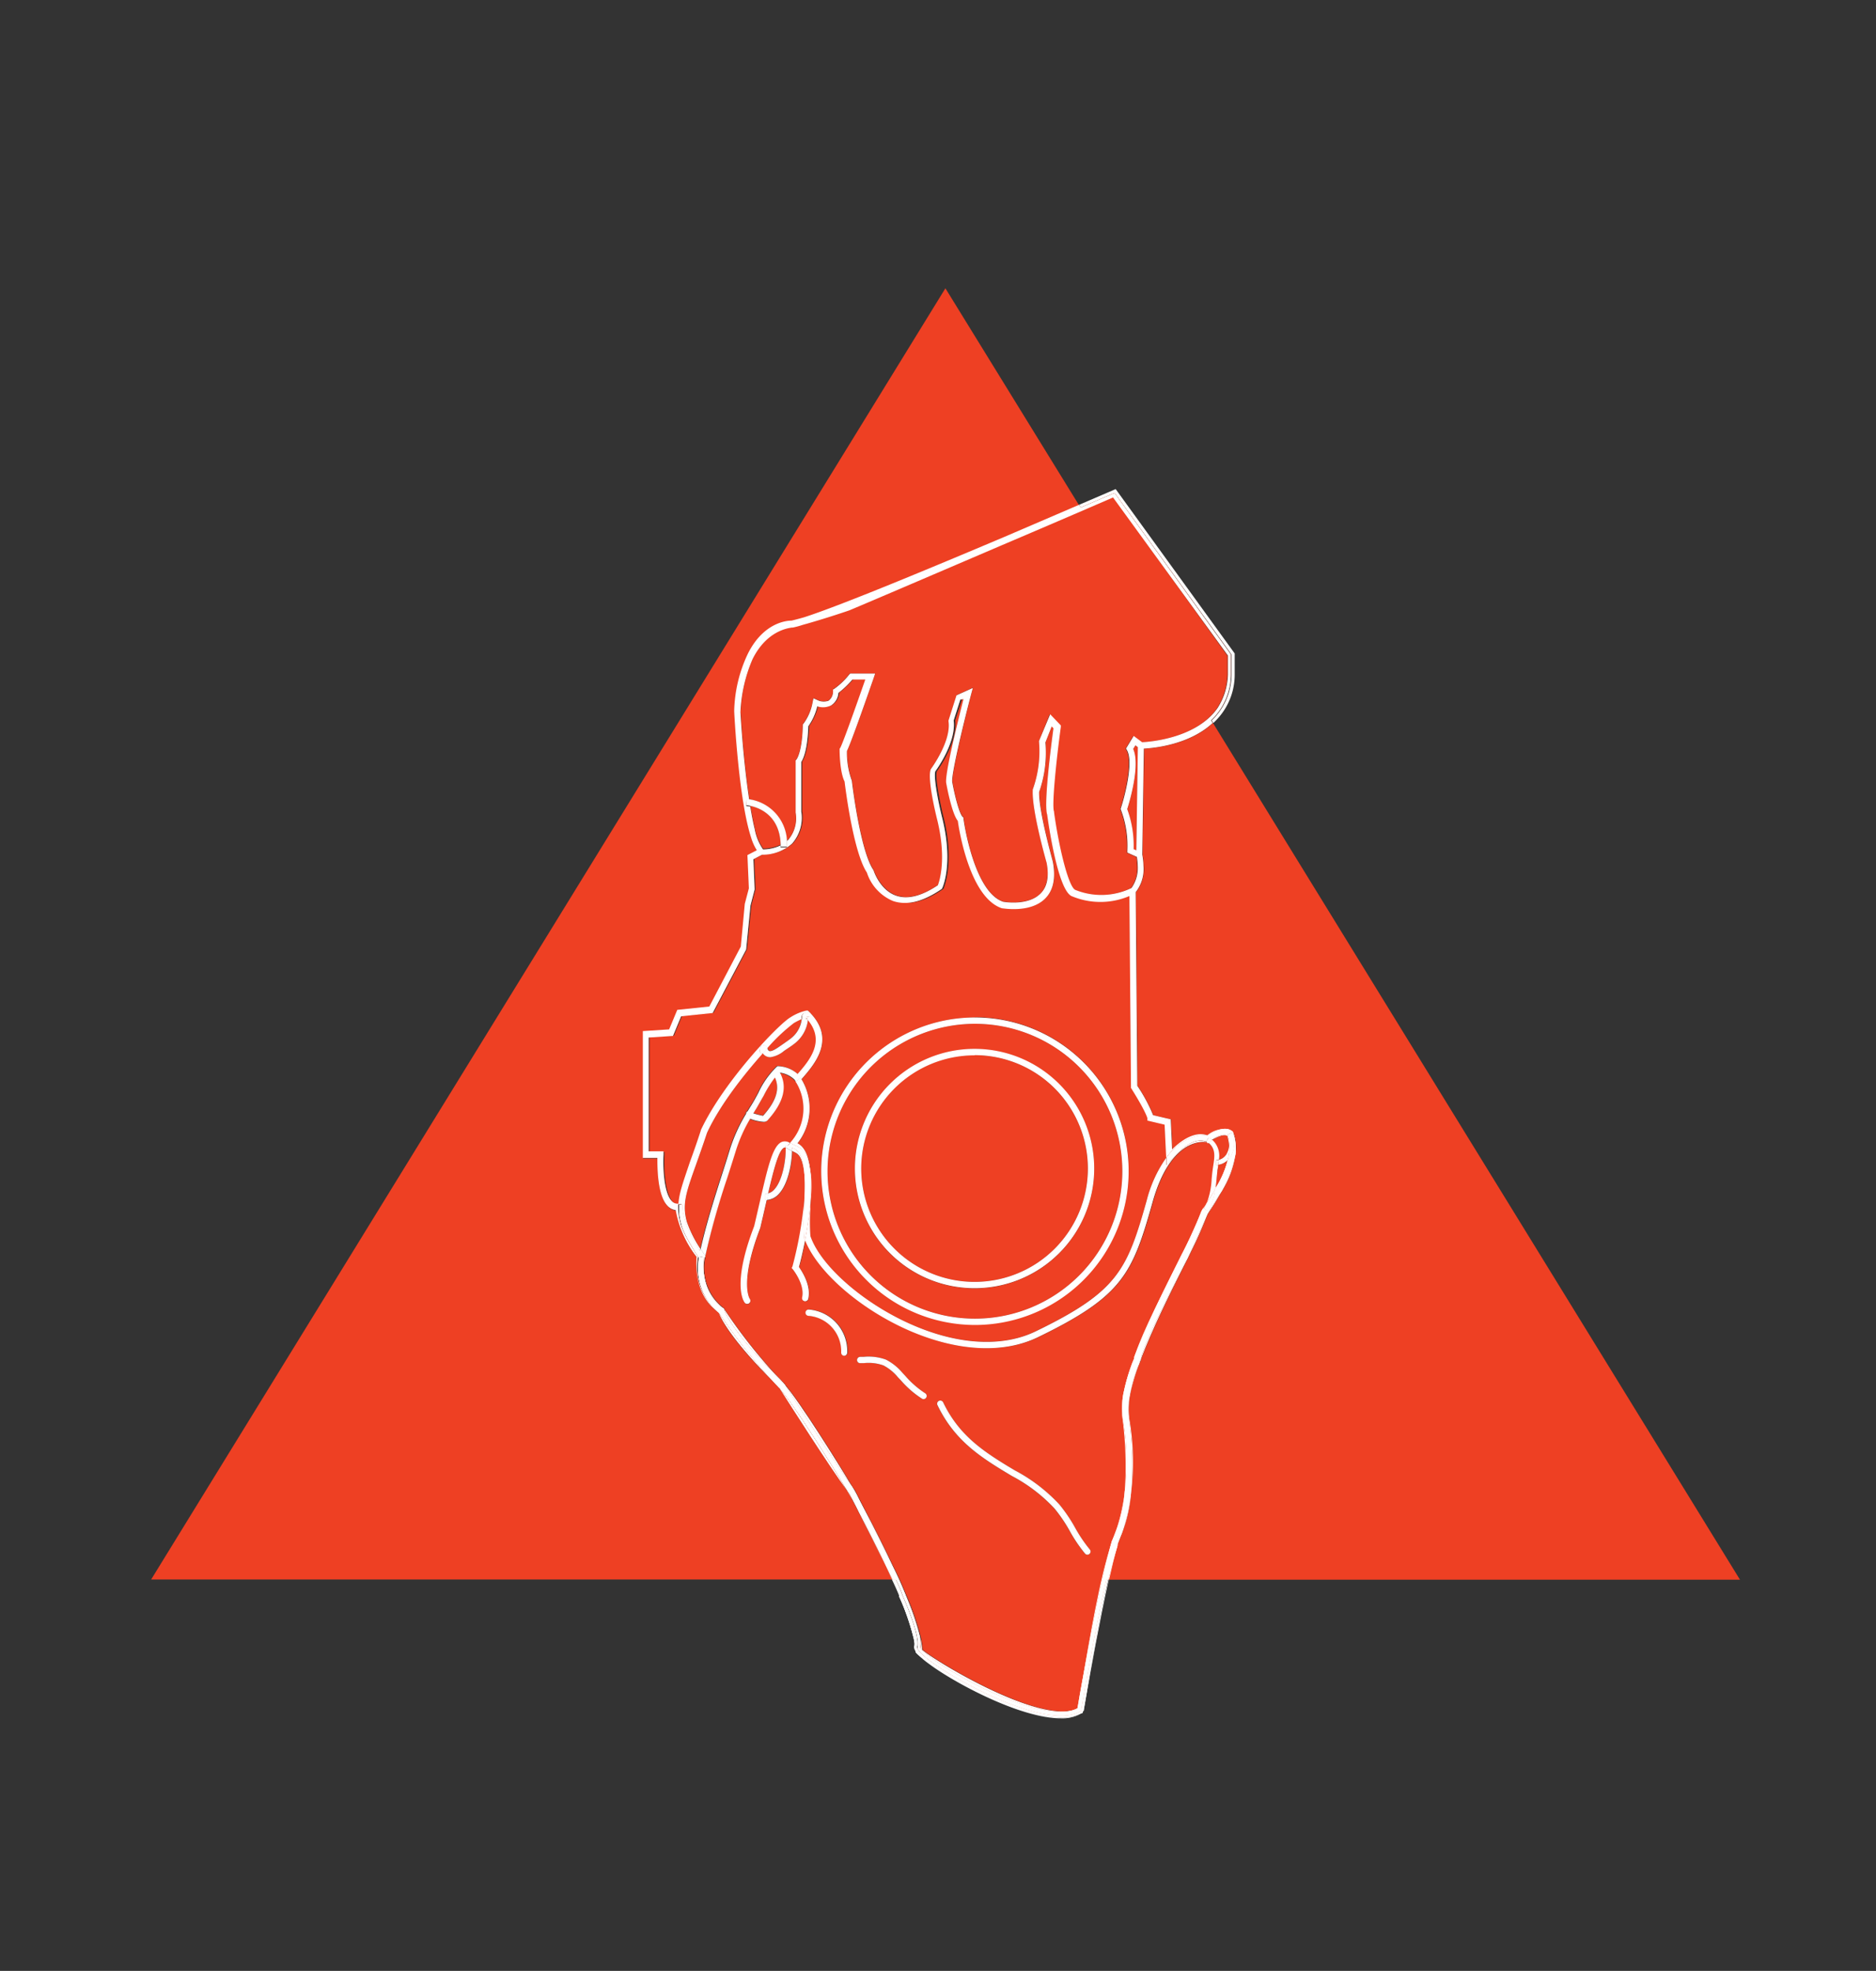 <svg id="Layer_1" data-name="Layer 1" xmlns="http://www.w3.org/2000/svg" viewBox="0 0 297.91 312.91"><rect x="0" y="0" width="297.91" height="312.91" fill="#333333" stroke="none"/><defs><style>.cls-1{fill:#ee4023;}.cls-2{fill:#fff;}</style></defs><title>triangel-photography</title><path class="cls-1" d="M136.32,240l-.54-1.05c-.28-.52-.46-.86-.52-1s-.36-.65-.75-1.31c-2.65-3.57-9.46-14.25-10.65-16.12l-.72-.8c-7.18-7.07-8.75-10.49-9-11.34-3.82-2.52-3.57-7.64-3.47-8.74a16.91,16.91,0,0,1-3.32-7.43,2.19,2.19,0,0,1-1.26-.64c-1.66-1.63-1.69-6.09-1.65-7.64h-2.31V163.79l4.18-.27,1.29-3.1,5.09-.53,5-9.52.63-6.77.65-2.47-.23-5.28,1.49-.77a7.9,7.9,0,0,1-.9-2c-1.89-5.74-2.61-18.38-2.69-20.08v0a22.28,22.28,0,0,1,2.19-9.16c2.5-5,6.22-5.22,6.92-5.22h0c.64-.16,1.3-.34,2-.53,5.74-1.87,20.09-7.84,31.79-12.81l11.81-5.07L150.13,45.77,24,250.77l117.68,0c-.32-.7-.65-1.42-1-2.18C139.38,246,137.78,242.85,136.32,240Z"/><path class="cls-1" d="M181.44,135.69a10.7,10.7,0,0,1,.19,1.77,5.92,5.92,0,0,1-1.23,4.18l.25,30.76a25.7,25.7,0,0,1,2.51,4.66l2.8.66.22,4.77c2.86-2.82,4.82-2.53,5.59-2.23a4.17,4.17,0,0,1,2.88-1,1.81,1.81,0,0,1,1.21.61l.06.11a6,6,0,0,1,.26,3.32,14.31,14.31,0,0,1-2.22,5.93,37.05,37.05,0,0,1-2.12,3.44,4.8,4.8,0,0,0-.21.49,66.73,66.73,0,0,1-3,6.61h0c-.26.54-.54,1.09-.82,1.66-2.19,4.39-4.82,9.68-6.6,14.37l0,.1-.09.19c-.11.21-.2.42-.29.63a35.77,35.77,0,0,0-1.41,4.83,12.92,12.92,0,0,0-.08,3.82,40.6,40.6,0,0,1,.23,12,21.74,21.74,0,0,1-1.38,6c-.28.8-.52,1.35-.63,1.61s-.12.32-.17.49c-.42,1.49-.87,3.32-1.32,5.33H276.31L192.62,114.79c-3.68,3.43-9.25,4-10.93,4.07Z"/><path class="cls-1" d="M159.15,86.46c-9.73,4.17-20.49,8.78-24.21,10.34-.07,0-3.83,1.31-7.44,2.32a14.3,14.3,0,0,1-1.59.43l-.06,0h-.09c-.72.06-4,.56-6.22,5a23.71,23.71,0,0,0-1.93,8.44c.23,4.05.72,9.49,1.4,13.94a7,7,0,0,1,5.93,6.55,2.41,2.41,0,0,0,.24-.21,5.25,5.25,0,0,0,1.16-4.32l0-8.28.14-.15s.87-1.08,1-5.37v-.18l.12-.14a8,8,0,0,0,1.44-3.4l.13-.61.58.26a2.26,2.26,0,0,0,1.84.11,1.84,1.84,0,0,0,.69-1.51l0-.26.23-.13a11.27,11.27,0,0,0,2.33-2.23l.15-.17H139l-.22.66c-.61,1.75-3.54,10.2-4.26,11.63a12.94,12.94,0,0,0,.72,4.56l.06.18c0,.11,1.3,11.06,3.42,14.16l.06.14s1,3,3.54,3.93c1.83.64,4.06.08,6.64-1.65.26-.67,1.41-4.17-.08-10.31-.27-1.08-1.6-6.57-1.06-8.07l.07-.12s3.24-4.41,2.76-7.54l0-.11,1.27-4,2.59-1.17-.27,1c-1.24,4.82-3.15,12.86-3,13.91.42,2.35,1.17,5.13,1.65,5.54l.14.13,0,.19c0,.11,1.57,11.63,6.28,13.19,0,0,4,.68,5.91-1.28,1-1,1.37-2.69,1-4.89-.08-.29-2.34-8.22-2.21-11.45l0-.19a17.92,17.92,0,0,0,1-7.61v-.11l1.68-4.19,1.69,1.77,0,.24c-.69,5.06-1.48,12.57-1.07,13.46l0,.14c.79,5.65,2.32,11.95,3.41,12.29a11,11,0,0,0,8.88-.31,5.49,5.49,0,0,0,1-3.42,11.42,11.42,0,0,0-.14-1.53l-1.51-.68,0-.35a16.06,16.06,0,0,0-1-6.38l-.07-.18.05-.17c.63-1.93,2-7.33.95-9.19l-.14-.25,1.21-2,1.34,1c1.28-.06,8.7-.63,12-5.45a10.36,10.36,0,0,0,1.63-5.31v-3L176.78,78.89C175,79.67,167.69,82.83,159.15,86.46Z"/><path class="cls-1" d="M154.82,209.36A23.41,23.41,0,1,0,131.41,186,23.43,23.43,0,0,0,154.82,209.36Zm-.06-42.81a19,19,0,1,1-19,19A19,19,0,0,1,154.76,166.55Z"/><path class="cls-1" d="M193.53,184.15a2,2,0,0,0,1.2-.85,3.32,3.32,0,0,0,.46-1.38,7.4,7.4,0,0,0-.29-1.59c-.58-.3-1.7.23-2.42.68A3.39,3.39,0,0,1,193.53,184.15Z"/><path class="cls-1" d="M111.32,179.49l0-.05c3.61-7.72,12.4-16.89,14.27-17.94a7.84,7.84,0,0,1,2.5-1.05l.23,0,.17.17c4.41,4.35.9,8.34-1.19,10.73h0a8.94,8.94,0,0,1-.63,10.17c1.41.75,1.92,2.7,2.07,5v.05a20.38,20.38,0,0,1,0,3.43c0,.59,0,1.17-.07,1.75a33.83,33.83,0,0,0,0,4.48c1.67,4.87,8.78,11,16.57,14.27,7.25,3.05,14.06,3.36,19.2.87,13.1-6.33,14.58-9.79,17.66-20.78a20.58,20.58,0,0,1,3.12-6.82l-.25-5.26-2.74-.65v-.4s-.17-.9-2.52-4.66l-.08-.12-.25-30.47a11.75,11.75,0,0,1-9.06.06c-2.13-.66-3.62-10.06-4-13-.58-1.69.65-11.2,1-13.69l-.28-.3-1,2.54a18.74,18.74,0,0,1-1,7.87c-.08,3.13,2.16,11,2.18,11.09.49,2.6.07,4.54-1.22,5.83-2.35,2.35-6.69,1.58-6.87,1.54-5.09-1.69-6.79-12.37-7-13.87-.93-1.13-1.69-5.15-1.84-6-.23-1.41,1.94-10.18,2.74-13.33l-.28.12-1.06,3.31c.42,3.33-2.48,7.49-2.92,8.09-.29,1,.52,5.08,1.11,7.43,1.75,7.22,0,10.94,0,11.09l-.06.12-.11.08c-2.91,2-5.49,2.61-7.67,1.85a7.35,7.35,0,0,1-4.13-4.51c-2.14-3.24-3.4-13.3-3.54-14.45-.78-1.57-.79-4.93-.79-5.08v-.15l.08-.12c.35-.53,2.54-6.7,4-10.89H135.5a14.07,14.07,0,0,1-2.22,2.12,2.57,2.57,0,0,1-1.17,2,2.92,2.92,0,0,1-2.19.14,8.94,8.94,0,0,1-1.42,3.15c-.12,3.75-.81,5.21-1.12,5.68l0,7.88a6.18,6.18,0,0,1-1.44,5.06,7,7,0,0,1-4.79,1.79l-1.37.72.2,4.79-.66,2.54-.69,7-5.32,10.08-5,.52-1.3,3.12-3.86.25v18.21h2.36l0,.53c-.1,1.6,0,6,1.34,7.4a1.17,1.17,0,0,0,1,.37h0c.11-1.83.78-3.74,1.83-6.71C110.1,183.1,110.67,181.48,111.32,179.49Zm43.5-18A24.41,24.41,0,1,1,130.41,186,24.44,24.44,0,0,1,154.82,161.54Z"/><path class="cls-1" d="M122.19,166.83c.41.14,1.24-.45,1.74-.79l.1-.07.51-.35c.35-.23.69-.46,1-.72a4.51,4.51,0,0,0,1.76-3.14,12.45,12.45,0,0,0-1.21.61,28.45,28.45,0,0,0-4.24,4C121.94,166.58,122,166.78,122.19,166.83Z"/><path class="cls-1" d="M121.18,177.1c2.1-2.35,2.7-4.3,1.88-6.07a17.64,17.64,0,0,0-1.81,2.92c-.38.69-.76,1.4-1.18,2.05-.16.24-.29.48-.44.71A11.26,11.26,0,0,0,121.18,177.1Z"/><path class="cls-1" d="M154.76,203.52a18,18,0,1,0-18-18A18,18,0,0,0,154.76,203.52Z"/><path class="cls-1" d="M119.17,127.94c.22,1.33.46,2.56.71,3.59a8.24,8.24,0,0,0,1.32,3.2,6.69,6.69,0,0,0,2.78-.63C123.84,129.44,120.59,128.24,119.17,127.94Z"/><path class="cls-1" d="M183.09,190.87c-3.19,11.33-4.7,14.89-18.19,21.42-5.4,2.61-12.51,2.3-20-.85-8-3.37-15.07-9.44-17-14.57-.37,2-.76,3.61-1,4.32.51.7,2,2.92,1.48,5.05a.51.51,0,0,1-.6.38.49.49,0,0,1-.37-.6c.46-2.05-1.44-4.4-1.46-4.43l-.2-.23.13-.28a62.83,62.83,0,0,0,1.91-11c0-1.17,0-2.35,0-3.44-.37-3.13-1-3.4-1.85-3.8l-.15-.07c0,2-.59,5.21-2.1,6.83a2.88,2.88,0,0,1-1.92.95c-.06.28-.13.57-.2.87-.25,1.12-.53,2.32-.83,3.59-3.36,8.73-1.68,11.22-1.66,11.24a.5.5,0,0,1-.41.8.49.49,0,0,1-.38-.18c-.22-.28-2-3,1.49-12.15.29-1.21.56-2.41.82-3.53,1.37-6,2.13-9.27,3.59-9.86a1.41,1.41,0,0,1,1.3.15l0,0a8,8,0,0,0,.86-9.75,4.14,4.14,0,0,0-2.58-1.39c1.26,2.27.63,4.77-2,7.62a.84.84,0,0,1-.63.19,7.1,7.1,0,0,1-2.09-.49,24.14,24.14,0,0,0-2.25,5c-.44,1.42-.9,2.87-1.37,4.33A121.1,121.1,0,0,0,112,199.43h0l0,.21a8.06,8.06,0,0,0,2.9,8l.14.09,0,.11a85.22,85.22,0,0,0,8.79,11.08l.07.08.62.61.07.09.14.21c2.24,2.51,8.42,12.38,10.68,16.18.11.16.22.3.32.42l1.34,2.63c1.86,3.51,3.44,6.68,4.75,9.47a45.32,45.32,0,0,1,2,4.4h0a38.61,38.61,0,0,1,2.27,6.39,12.09,12.09,0,0,1,.43,2.51c1.44,1.4,18.86,12.16,24.71,9.31.06-.36.19-1.11.37-2.14.08-.47.16-1,.25-1.46,1.18-7,2.9-17.25,4.72-22.62,0-.1.05-.2.08-.29a1.23,1.23,0,0,0,.08-.18c.17-.46.33-.89.5-1.25v0a31.88,31.88,0,0,0,1.45-6.33,57,57,0,0,0-.37-11.87,11.48,11.48,0,0,1,.18-3.53,19.91,19.91,0,0,1,1.46-5.11c.11-.32.22-.63.34-.95.31-1.86,3-7.6,7.49-16.17v0l3.2-7.07.09-.13c.17-.33.38-.69.61-1.06a12.12,12.12,0,0,0,.77-3.79c0-.42.08-.86.14-1.31q0-.4.12-.84c.23-1.37.43-2.67-.79-3.62h0l-.22-.15C190.88,181.21,185.88,180.91,183.09,190.87Zm-49,24.37h0a.5.5,0,0,1-.47-.53,5.64,5.64,0,0,0-5.2-5.81.5.5,0,1,1,.07-1,6.62,6.62,0,0,1,6.12,6.85A.5.5,0,0,1,134.08,215.24Zm15,7.17a.5.5,0,0,1,.67.23c2.43,5.06,6.08,7.58,10.24,10.12l1.14.68a26.6,26.6,0,0,1,7.08,5.42,24.79,24.79,0,0,1,2.51,3.71,22.78,22.78,0,0,0,2.32,3.43.5.5,0,0,1-.06.71.47.47,0,0,1-.32.12.49.49,0,0,1-.38-.18,23.53,23.53,0,0,1-2.42-3.58,24.24,24.24,0,0,0-2.42-3.57,25.42,25.42,0,0,0-6.83-5.2l-1.14-.69c-4.3-2.62-8.07-5.23-10.62-10.53A.5.5,0,0,1,149.1,222.41Zm-8.81-5.63a7,7,0,0,0-3.14-.36h-.54a.49.49,0,0,1-.51-.48.51.51,0,0,1,.49-.52h.52a8.05,8.05,0,0,1,3.58.44,8.38,8.38,0,0,1,2.62,2.1l.46.49a14.93,14.93,0,0,0,3.15,2.75.5.5,0,0,1,.17.68.5.5,0,0,1-.43.25.45.45,0,0,1-.25-.07,15.51,15.51,0,0,1-3.37-2.93l-.46-.48A7.43,7.43,0,0,0,140.29,216.78Z"/><path class="cls-1" d="M180.45,135l.24-16.35-.39-.29-.35.58c1.15,2.6-.55,8.3-.95,9.55a16.75,16.75,0,0,1,1,6.32Z"/><path class="cls-1" d="M193.42,184.93a2.7,2.7,0,0,1,0,.28c0,.27-.09.54-.12.8,0,.44-.09.87-.13,1.29s-.11,1.08-.18,1.61l.12-.2a22,22,0,0,0,1.91-4.55A2.67,2.67,0,0,1,193.42,184.93Z"/><path class="cls-1" d="M124.76,182.2a.32.32,0,0,0-.21,0c-.85.35-1.63,3.29-2.55,7.24a1.88,1.88,0,0,0,.94-.58C124.33,187.39,124.84,183.91,124.76,182.2Z"/><path class="cls-1" d="M128.2,161.72l-.14-.16-.05.23A.29.29,0,0,0,128.2,161.72Z"/><path class="cls-1" d="M115.88,182.32a25.79,25.79,0,0,1,2.52-5.51l.09-.35h.12c.21-.34.4-.67.62-1,.4-.62.76-1.28,1.13-2a13.81,13.81,0,0,1,2.88-4.1l.14-.12h.19a4.93,4.93,0,0,1,3.1,1.3c2-2.26,4.54-5.29,1.64-8.71a5.53,5.53,0,0,1-2.12,3.83c-.35.28-.72.53-1.1.78l-.49.33-.1.07a4.34,4.34,0,0,1-2.18,1,1.76,1.76,0,0,1-.45-.07,1.44,1.44,0,0,1-.71-.59h0c-3.11,3.49-6.85,8.3-8.88,12.64-.66,2-1.23,3.61-1.73,5-1.59,4.45-2.24,6.29-1.48,9.1a18.59,18.59,0,0,0,2.14,4.28c.86-3.84,2.1-7.78,3.32-11.6C115,185.18,115.45,183.73,115.88,182.32Z"/><path class="cls-2" d="M145.44,262.12a10.63,10.63,0,0,0-.33-2.15,3.33,3.33,0,0,1,.06,1.34c-.07.24,0,.55.32,1l-.05-.08Z"/><path class="cls-2" d="M172.74,267.79c-.08.47-.15.92-.23,1.36.7-4,2.15-12,3.57-18.41H176C174.72,256.07,173.59,262.76,172.74,267.79Z"/><path class="cls-2" d="M145.67,262.55a11.85,11.85,0,0,0,1.85,1.61c4,3,14.51,8.65,20.93,8.65a6.21,6.21,0,0,0,3.35-.8,6.34,6.34,0,0,1-3.1.68C161,272.69,147.4,264.32,145.67,262.55Z"/><path class="cls-2" d="M172.09,271.65l0,.21h0l0-.22v0Z"/><path class="cls-2" d="M177,78.27l18.57,25.65v3.21a10.17,10.17,0,0,1-3.15,7.25l.25.41a10.71,10.71,0,0,0,1.61-1.86,10.34,10.34,0,0,0,1.79-5.8v-3.38l-18.9-26.1h0l-.37.16h0l-5.45,2.34.26.43Z"/><polygon class="cls-1" points="188.61 199.73 188.61 199.72 188.6 199.73 188.61 199.73"/><polygon class="cls-2" points="188.61 199.73 188.61 199.72 188.6 199.73 188.61 199.73"/><path class="cls-1" d="M191.84,192.62a37.05,37.05,0,0,0,2.12-3.44c-.33.54-.66,1.06-1,1.54A21,21,0,0,0,191.84,192.62Z"/><path class="cls-2" d="M191.84,192.62a37.05,37.05,0,0,0,2.12-3.44c-.33.54-.66,1.06-1,1.54A21,21,0,0,0,191.84,192.62Z"/><path class="cls-1" d="M181.13,216.05l.09-.19,0-.1c-.12.31-.23.61-.34.92C180.93,216.47,181,216.26,181.13,216.05Z"/><path class="cls-2" d="M181.13,216.05l.09-.19,0-.1c-.12.31-.23.61-.34.92C180.93,216.47,181,216.26,181.13,216.05Z"/><path class="cls-1" d="M140.63,248.57c-1.15-2.44-2.58-5.29-4.31-8.58C137.78,242.85,139.38,246,140.63,248.57Z"/><path class="cls-2" d="M140.63,248.57c-1.15-2.44-2.58-5.29-4.31-8.58C137.78,242.85,139.38,246,140.63,248.57Z"/><path class="cls-1" d="M123.86,220.52c1.19,1.87,8,12.55,10.65,16.12-2.2-3.71-8.42-13.65-10.62-16.09Z"/><path class="cls-2" d="M123.86,220.52c1.19,1.87,8,12.55,10.65,16.12-2.2-3.71-8.42-13.65-10.62-16.09Z"/><path class="cls-1" d="M127.7,98c-.66.19-1.32.37-2,.53h0c-.7,0-4.42.25-6.92,5.22a22.28,22.28,0,0,0-2.19,9.16v0c.08,1.7.8,14.34,2.69,20.08a7.9,7.9,0,0,0,.9,2l-1.49.77.23,5.28-.65,2.47-.63,6.77-5,9.52-5.09.53-1.29,3.1-4.18.27v20.14h2.31c0,1.55,0,6,1.65,7.64a2.19,2.19,0,0,0,1.26.64,16.91,16.91,0,0,0,3.32,7.43c-.1,1.1-.35,6.22,3.47,8.74.3.85,1.87,4.27,9,11.34l-.11-.11a88.29,88.29,0,0,1-8.89-11.2,9.17,9.17,0,0,1-3.25-8.78c-.54-.85-2.57-4.06-2.81-5.45a9,9,0,0,1-.32-3h0a1.17,1.17,0,0,1-1-.37c-1.38-1.36-1.44-5.8-1.34-7.4l0-.53h-2.36V164.72l3.86-.25,1.3-3.12,5-.52,5.32-10.08.69-7,.66-2.54-.2-4.79,1.37-.72a7,7,0,0,0,4.79-1.79,6.18,6.18,0,0,0,1.44-5.06l0-7.88c.31-.47,1-1.93,1.12-5.68a8.94,8.94,0,0,0,1.42-3.15,2.92,2.92,0,0,0,2.19-.14,2.57,2.57,0,0,0,1.17-2,14.07,14.07,0,0,0,2.22-2.12h2.05c-1.46,4.19-3.65,10.36-4,10.89l-.08.12V119c0,.15,0,3.51.79,5.08.14,1.15,1.4,11.21,3.54,14.45a7.35,7.35,0,0,0,4.13,4.51c2.18.76,4.76.14,7.67-1.85l.11-.08.06-.12c.07-.15,1.78-3.87,0-11.09-.59-2.35-1.4-6.39-1.11-7.43.44-.6,3.34-4.76,2.92-8.09l1.06-3.31L153,111c-.8,3.15-3,11.92-2.74,13.33.15.82.91,4.84,1.84,6,.21,1.5,1.91,12.18,7,13.87.18,0,4.52.81,6.87-1.54,1.29-1.29,1.71-3.23,1.22-5.83,0-.08-2.26-8-2.18-11.09a18.74,18.74,0,0,0,1-7.87l1-2.54.28.3c-.34,2.49-1.57,12-1,13.69.41,3,1.9,12.36,4,13a11.75,11.75,0,0,0,9.06-.06l.25,30.47.08.12c2.35,3.76,2.51,4.66,2.52,4.66v.4l2.74.65.25,5.26c2.69-3.59,5.62-3.56,6.46-3.46.65-.44,2.71-1.69,3.94-.7l.11.09.05.14a8.61,8.61,0,0,1,.38,3.4,6,6,0,0,0-.26-3.32l-.06-.11a1.81,1.81,0,0,0-1.21-.61,4.17,4.17,0,0,0-2.88,1c-.77-.3-2.73-.59-5.59,2.23l-.22-4.77-2.8-.66a25.7,25.7,0,0,0-2.51-4.66l-.25-30.76a5.92,5.92,0,0,0,1.23-4.18,10.7,10.7,0,0,0-.19-1.77l.25-16.83c1.68-.09,7.25-.64,10.93-4.07l-.25-.41a10.17,10.17,0,0,0,3.15-7.25v-3.21L177,78.27l-5.39,2.31-.26-.43-11.81,5.07C147.79,90.19,133.44,96.16,127.7,98ZM179,128.46c.4-1.25,2.1-7,.95-9.55l.35-.58.39.29L180.45,135l-.43-.19A16.75,16.75,0,0,0,179,128.46Zm16-24.38v3a10.36,10.36,0,0,1-1.63,5.31c-3.34,4.82-10.76,5.39-12,5.45l-1.34-1-1.21,2,.14.25c1.08,1.86-.32,7.26-.95,9.19l-.05.17.07.18a16.06,16.06,0,0,1,1,6.38l0,.35,1.51.68a11.42,11.42,0,0,1,.14,1.53,5.49,5.49,0,0,1-1,3.42,11,11,0,0,1-8.88.31c-1.09-.34-2.62-6.64-3.41-12.29l0-.14c-.41-.89.38-8.4,1.07-13.46l0-.24-1.69-1.77L165,117.64v.11a17.92,17.92,0,0,1-1,7.61l0,.19c-.13,3.23,2.13,11.16,2.21,11.45.41,2.2.09,3.85-1,4.89-2,2-5.89,1.28-5.91,1.28C154.59,141.61,153,130.09,153,130l0-.19-.14-.13c-.48-.41-1.23-3.19-1.65-5.54-.18-1.05,1.73-9.09,3-13.91l.27-1-2.59,1.17-1.27,4,0,.11c.48,3.13-2.73,7.49-2.76,7.54l-.07.12c-.54,1.5.79,7,1.06,8.07,1.49,6.14.34,9.64.08,10.31-2.58,1.73-4.81,2.29-6.64,1.65-2.57-.9-3.53-3.9-3.54-3.93l-.06-.14c-2.12-3.1-3.41-14.05-3.42-14.16l-.06-.18a12.94,12.94,0,0,1-.72-4.56c.72-1.43,3.65-9.88,4.26-11.63l.22-.66H135l-.15.17a11.27,11.27,0,0,1-2.33,2.23l-.23.13,0,.26a1.84,1.84,0,0,1-.69,1.51,2.26,2.26,0,0,1-1.84-.11l-.58-.26-.13.61a8,8,0,0,1-1.44,3.4l-.12.14v.18c-.11,4.29-1,5.37-1,5.37l-.14.15,0,8.28a5.25,5.25,0,0,1-1.16,4.32,2.41,2.41,0,0,1-.24.21c0,.31,0,.61,0,1h-1c0-.11,0-.2,0-.3a6.69,6.69,0,0,1-2.78.63,8.24,8.24,0,0,1-1.32-3.2c-.25-1-.49-2.26-.71-3.59-.35-.07-.59-.09-.64-.1l.07-1a3.94,3.94,0,0,1,.41.05c-.68-4.45-1.17-9.89-1.4-13.94a23.71,23.71,0,0,1,1.93-8.44c2.19-4.4,5.5-4.9,6.22-5h.09l.06,0a14.3,14.3,0,0,0,1.59-.43c3.61-1,7.37-2.29,7.44-2.32,3.72-1.56,14.48-6.17,24.21-10.34,8.54-3.63,15.83-6.79,17.63-7.57Z"/><path class="cls-2" d="M127.7,98c-.66.19-1.32.37-2,.53h0c-.7,0-4.42.25-6.92,5.22a22.28,22.28,0,0,0-2.19,9.16v0c.08,1.7.8,14.34,2.69,20.08a7.9,7.9,0,0,0,.9,2l-1.49.77.23,5.28-.65,2.47-.63,6.77-5,9.52-5.09.53-1.29,3.1-4.18.27v20.14h2.31c0,1.55,0,6,1.65,7.64a2.19,2.19,0,0,0,1.26.64,16.91,16.91,0,0,0,3.32,7.43c-.1,1.1-.35,6.22,3.47,8.74.3.85,1.87,4.27,9,11.34l-.11-.11a88.29,88.29,0,0,1-8.89-11.2,9.17,9.17,0,0,1-3.25-8.78c-.54-.85-2.57-4.06-2.81-5.45a9,9,0,0,1-.32-3h0a1.17,1.17,0,0,1-1-.37c-1.38-1.36-1.44-5.8-1.34-7.4l0-.53h-2.36V164.72l3.86-.25,1.3-3.12,5-.52,5.32-10.08.69-7,.66-2.54-.2-4.79,1.37-.72a7,7,0,0,0,4.79-1.79,6.18,6.18,0,0,0,1.44-5.06l0-7.88c.31-.47,1-1.93,1.12-5.68a8.94,8.94,0,0,0,1.42-3.15,2.92,2.92,0,0,0,2.19-.14,2.57,2.57,0,0,0,1.17-2,14.07,14.07,0,0,0,2.22-2.12h2.05c-1.46,4.19-3.65,10.36-4,10.89l-.08.12V119c0,.15,0,3.51.79,5.08.14,1.15,1.4,11.21,3.54,14.45a7.35,7.35,0,0,0,4.13,4.51c2.18.76,4.76.14,7.67-1.85l.11-.08.06-.12c.07-.15,1.78-3.87,0-11.09-.59-2.35-1.4-6.39-1.11-7.43.44-.6,3.34-4.76,2.92-8.09l1.06-3.31L153,111c-.8,3.15-3,11.92-2.74,13.33.15.82.91,4.84,1.84,6,.21,1.5,1.91,12.18,7,13.87.18,0,4.52.81,6.87-1.54,1.29-1.29,1.71-3.23,1.22-5.83,0-.08-2.26-8-2.18-11.09a18.74,18.74,0,0,0,1-7.87l1-2.54.28.3c-.34,2.49-1.57,12-1,13.69.41,3,1.9,12.36,4,13a11.75,11.75,0,0,0,9.06-.06l.25,30.47.08.12c2.35,3.76,2.51,4.66,2.52,4.66v.4l2.74.65.25,5.26c2.69-3.59,5.62-3.56,6.46-3.46.65-.44,2.71-1.69,3.94-.7l.11.09.05.14a8.61,8.61,0,0,1,.38,3.4,6,6,0,0,0-.26-3.32l-.06-.11a1.81,1.81,0,0,0-1.21-.61,4.17,4.17,0,0,0-2.88,1c-.77-.3-2.73-.59-5.59,2.23l-.22-4.77-2.8-.66a25.7,25.7,0,0,0-2.51-4.66l-.25-30.76a5.92,5.92,0,0,0,1.23-4.18,10.7,10.7,0,0,0-.19-1.77l.25-16.83c1.68-.09,7.25-.64,10.93-4.07l-.25-.41a10.17,10.17,0,0,0,3.15-7.25v-3.21L177,78.27l-5.39,2.31-.26-.43-11.81,5.07C147.79,90.19,133.44,96.16,127.7,98ZM179,128.46c.4-1.25,2.1-7,.95-9.55l.35-.58.39.29L180.45,135l-.43-.19A16.75,16.75,0,0,0,179,128.46Zm16-24.38v3a10.36,10.36,0,0,1-1.63,5.31c-3.34,4.82-10.76,5.39-12,5.45l-1.34-1-1.21,2,.14.25c1.08,1.86-.32,7.26-.95,9.19l-.05.17.07.18a16.06,16.06,0,0,1,1,6.38l0,.35,1.51.68a11.42,11.42,0,0,1,.14,1.53,5.49,5.49,0,0,1-1,3.42,11,11,0,0,1-8.88.31c-1.09-.34-2.62-6.64-3.41-12.29l0-.14c-.41-.89.38-8.4,1.07-13.46l0-.24-1.69-1.77L165,117.64v.11a17.92,17.92,0,0,1-1,7.61l0,.19c-.13,3.23,2.13,11.16,2.21,11.45.41,2.2.09,3.85-1,4.89-2,2-5.89,1.28-5.91,1.28C154.59,141.61,153,130.09,153,130l0-.19-.14-.13c-.48-.41-1.23-3.19-1.65-5.54-.18-1.05,1.73-9.09,3-13.91l.27-1-2.59,1.17-1.27,4,0,.11c.48,3.13-2.73,7.49-2.76,7.54l-.07.12c-.54,1.5.79,7,1.06,8.07,1.49,6.14.34,9.64.08,10.31-2.58,1.73-4.81,2.29-6.64,1.65-2.57-.9-3.53-3.9-3.54-3.93l-.06-.14c-2.12-3.1-3.41-14.05-3.42-14.16l-.06-.18a12.94,12.94,0,0,1-.72-4.56c.72-1.43,3.65-9.88,4.26-11.63l.22-.66H135l-.15.17a11.27,11.27,0,0,1-2.33,2.23l-.23.13,0,.26a1.84,1.84,0,0,1-.69,1.51,2.26,2.26,0,0,1-1.84-.11l-.58-.26-.13.61a8,8,0,0,1-1.44,3.4l-.12.14v.18c-.11,4.29-1,5.37-1,5.37l-.14.15,0,8.28a5.25,5.25,0,0,1-1.16,4.32,2.41,2.41,0,0,1-.24.21c0,.31,0,.61,0,1h-1c0-.11,0-.2,0-.3a6.69,6.69,0,0,1-2.78.63,8.24,8.24,0,0,1-1.32-3.2c-.25-1-.49-2.26-.71-3.59-.35-.07-.59-.09-.64-.1l.07-1a3.94,3.94,0,0,1,.41.05c-.68-4.45-1.17-9.89-1.4-13.94a23.71,23.71,0,0,1,1.93-8.44c2.19-4.4,5.5-4.9,6.22-5h.09l.06,0a14.3,14.3,0,0,0,1.59-.43c3.61-1,7.37-2.29,7.44-2.32,3.72-1.56,14.48-6.17,24.21-10.34,8.54-3.63,15.83-6.79,17.63-7.57Z"/><path class="cls-1" d="M179.22,224.92a56,56,0,0,1,.36,12.42,40.6,40.6,0,0,0-.23-12,12.92,12.92,0,0,1,.08-3.82A10.88,10.88,0,0,0,179.22,224.92Z"/><path class="cls-2" d="M179.22,224.92a56,56,0,0,1,.36,12.42,40.6,40.6,0,0,0-.23-12,12.92,12.92,0,0,1,.08-3.82A10.88,10.88,0,0,0,179.22,224.92Z"/><path class="cls-1" d="M177.57,244.92c.11-.26.35-.81.63-1.61l-.15.38C177.89,244.05,177.73,244.47,177.57,244.92Z"/><path class="cls-2" d="M177.57,244.92c.11-.26.35-.81.63-1.61l-.15.38C177.89,244.05,177.73,244.47,177.57,244.92Z"/><path class="cls-1" d="M176,250.74h.13c.45-2,.9-3.84,1.32-5.33C176.91,246.87,176.42,248.7,176,250.74Z"/><path class="cls-2" d="M176,250.74h.13c.45-2,.9-3.84,1.32-5.33C176.91,246.87,176.42,248.7,176,250.74Z"/><path class="cls-1" d="M171.14,271.23c.12-.65.24-1.37.37-2.14-.18,1-.31,1.78-.37,2.14Z"/><path class="cls-2" d="M171.14,271.23c.12-.65.24-1.37.37-2.14-.18,1-.31,1.78-.37,2.14Z"/><path class="cls-1" d="M143.73,253a45.32,45.32,0,0,0-2-4.4A66.61,66.61,0,0,1,146,259.41a38.61,38.61,0,0,0-2.27-6.39Z"/><path class="cls-2" d="M143.73,253a45.32,45.32,0,0,0-2-4.4A66.61,66.61,0,0,1,146,259.41a38.61,38.61,0,0,0-2.27-6.39Z"/><path class="cls-1" d="M178.6,236.93a31.88,31.88,0,0,1-1.45,6.33A20.77,20.77,0,0,0,178.6,236.93Z"/><path class="cls-2" d="M178.6,236.93a31.88,31.88,0,0,1-1.45,6.33A20.77,20.77,0,0,0,178.6,236.93Z"/><path class="cls-1" d="M187.71,199.28a69.76,69.76,0,0,0,3-6.5,4.18,4.18,0,0,1,.31-.7l-.09.13Z"/><path class="cls-2" d="M187.71,199.28a69.76,69.76,0,0,0,3-6.5,4.18,4.18,0,0,1,.31-.7l-.09.13Z"/><path class="cls-1" d="M191.85,181.46l-.19-.14h0l.22.15Z"/><path class="cls-2" d="M191.85,181.46l-.19-.14h0l.22.15Z"/><path class="cls-1" d="M114.81,207.65h0l.12.12,0,.07,0-.11Z"/><path class="cls-2" d="M114.81,207.65h0l.12.12,0,.07,0-.11Z"/><path class="cls-1" d="M186.88,201c.29-.57.56-1.12.82-1.65-4.53,8.57-7.18,14.31-7.49,16.17C182,210.81,184.58,205.57,186.88,201Z"/><path class="cls-2" d="M186.88,201c.29-.57.56-1.12.82-1.65-4.53,8.57-7.18,14.31-7.49,16.17C182,210.81,184.58,205.57,186.88,201Z"/><path class="cls-1" d="M135.35,236.1c.43.72.72,1.23.81,1.42l.5,1,.35.67-1.34-2.63C135.57,236.4,135.46,236.26,135.35,236.1Z"/><path class="cls-2" d="M135.35,236.1c.43.72.72,1.23.81,1.42l.5,1,.35.67-1.34-2.63C135.57,236.4,135.46,236.26,135.35,236.1Z"/><path class="cls-1" d="M179.87,216.42a19.91,19.91,0,0,0-1.46,5.11A33.72,33.72,0,0,1,179.87,216.42Z"/><path class="cls-2" d="M179.87,216.42a19.91,19.91,0,0,0-1.46,5.11A33.72,33.72,0,0,1,179.87,216.42Z"/><path class="cls-1" d="M124.46,219.62l-.62-.61.79.87,0,0-.14-.21Z"/><path class="cls-2" d="M124.46,219.62l-.62-.61.79.87,0,0-.14-.21Z"/><path class="cls-1" d="M176.48,245c.05-.16.11-.32.16-.47a1.23,1.23,0,0,1-.08.18C176.53,244.81,176.51,244.91,176.48,245Z"/><path class="cls-2" d="M176.48,245c.05-.16.11-.32.16-.47a1.23,1.23,0,0,1-.08.18C176.53,244.81,176.51,244.91,176.48,245Z"/><path class="cls-1" d="M193.07,188.71a14.8,14.8,0,0,0,2-4.62l-.06.07A22,22,0,0,1,193.07,188.71Z"/><path class="cls-2" d="M193.07,188.71a14.8,14.8,0,0,0,2-4.62l-.06.07A22,22,0,0,1,193.07,188.71Z"/><path class="cls-2" d="M112,199.43a121.1,121.1,0,0,1,3.51-12.49c.47-1.46.93-2.91,1.37-4.33a24.14,24.14,0,0,1,2.25-5,7.1,7.1,0,0,0,2.09.49.84.84,0,0,0,.63-.19c2.6-2.85,3.23-5.35,2-7.62a4.14,4.14,0,0,1,2.58,1.39l-.08-.14-.18-.31.48-.54.09-.11a4.93,4.93,0,0,0-3.1-1.3h-.19l-.14.12a13.81,13.81,0,0,0-2.88,4.1c-.37.7-.73,1.36-1.13,2-.22.34-.41.67-.62,1h-.12l-.09.35a25.79,25.79,0,0,0-2.52,5.51c-.43,1.41-.89,2.86-1.36,4.32-1.22,3.82-2.46,7.76-3.32,11.6l.64,1ZM121.25,174a17.64,17.64,0,0,1,1.81-2.92c.82,1.77.22,3.72-1.88,6.07a11.26,11.26,0,0,1-1.55-.39c.15-.23.28-.47.44-.71C120.49,175.35,120.87,174.64,121.25,174Z"/><path class="cls-2" d="M128.45,207.91a.5.5,0,1,0-.07,1,5.64,5.64,0,0,1,5.2,5.81.5.5,0,0,0,.47.53h0a.5.5,0,0,0,.49-.48A6.62,6.62,0,0,0,128.45,207.91Z"/><path class="cls-2" d="M146.41,222.06a.45.45,0,0,0,.25.07.5.5,0,0,0,.43-.25.5.5,0,0,0-.17-.68,14.93,14.93,0,0,1-3.15-2.75l-.46-.49a8.38,8.38,0,0,0-2.62-2.1,8.05,8.05,0,0,0-3.58-.44h-.52a.51.51,0,0,0-.49.52.49.49,0,0,0,.51.48h.54a7,7,0,0,1,3.14.36,7.43,7.43,0,0,1,2.29,1.87l.46.48A15.51,15.51,0,0,0,146.41,222.06Z"/><path class="cls-1" d="M193,188.91c.07-.53.13-1.07.18-1.61s.08-.85.13-1.29c0-.26.08-.53.12-.8a2.7,2.7,0,0,0,0-.28,2.54,2.54,0,0,1-.29,0l0-.75a1.75,1.75,0,0,0,.42-.07,3.39,3.39,0,0,0-1.05-3.14l-.35.23-.28.22c1.22.95,1,2.25.79,3.62q-.07.43-.12.84c-.06.45-.1.89-.14,1.31a12.12,12.12,0,0,1-.77,3.79l.54-.84Z"/><path class="cls-2" d="M193,188.91c.07-.53.13-1.07.18-1.61s.08-.85.13-1.29c0-.26.08-.53.12-.8a2.7,2.7,0,0,0,0-.28,2.54,2.54,0,0,1-.29,0l0-.75a1.75,1.75,0,0,0,.42-.07,3.39,3.39,0,0,0-1.05-3.14l-.35.23-.28.22c1.22.95,1,2.25.79,3.62q-.07.43-.12.84c-.06.45-.1.89-.14,1.31a12.12,12.12,0,0,1-.77,3.79l.54-.84Z"/><path class="cls-1" d="M192.13,181.24h0l-.19.14-.22,0h-.06l.19.14Z"/><path class="cls-2" d="M192.13,181.24h0l-.19.14-.22,0h-.06l.19.14Z"/><path class="cls-2" d="M192.13,181.24h0l-.19.14-.22,0h-.06l.19.14Z"/><path class="cls-1" d="M154.82,210.36A24.41,24.41,0,1,0,130.41,186,24.44,24.44,0,0,0,154.82,210.36Zm0-47.82A23.41,23.41,0,1,1,131.41,186,23.43,23.43,0,0,1,154.82,162.54Z"/><path class="cls-2" d="M154.82,210.36A24.41,24.41,0,1,0,130.41,186,24.44,24.44,0,0,0,154.82,210.36Zm0-47.82A23.41,23.41,0,1,1,131.41,186,23.43,23.43,0,0,1,154.82,162.54Z"/><path class="cls-1" d="M154.76,204.52a19,19,0,1,0-19-19A19,19,0,0,0,154.76,204.52Zm0-37a18,18,0,1,1-18,18A18,18,0,0,1,154.76,167.55Z"/><path class="cls-2" d="M154.76,204.52a19,19,0,1,0-19-19A19,19,0,0,0,154.76,204.52Zm0-37a18,18,0,1,1-18,18A18,18,0,0,1,154.76,167.55Z"/><path class="cls-2" d="M159.49,233.61l1.14.69a25.42,25.42,0,0,1,6.83,5.2,24.24,24.24,0,0,1,2.42,3.57,23.53,23.53,0,0,0,2.42,3.58.49.49,0,0,0,.38.18.47.47,0,0,0,.32-.12.5.5,0,0,0,.06-.71,22.78,22.78,0,0,1-2.32-3.43,24.79,24.79,0,0,0-2.51-3.71,26.6,26.6,0,0,0-7.08-5.42l-1.14-.68c-4.16-2.54-7.81-5.06-10.24-10.12a.5.5,0,1,0-.9.44C151.42,228.38,155.19,231,159.49,233.61Z"/><path class="cls-2" d="M121.87,167.78a1.76,1.76,0,0,0,.45.07,4.34,4.34,0,0,0,2.18-1l.1-.07.49-.33c.38-.25.75-.5,1.1-.78a5.53,5.53,0,0,0,2.12-3.83l-.11-.13a.29.29,0,0,1-.19.07l.05-.23-.05-.06c-.15.05-.38.13-.69.26a4.51,4.51,0,0,1-1.76,3.14c-.33.26-.67.49-1,.72L124,166l-.1.07c-.5.34-1.33.93-1.74.79-.15-.05-.25-.25-.32-.43l-.72.79h0A1.44,1.44,0,0,0,121.87,167.78Z"/><path class="cls-2" d="M124.76,182.2c.08,1.71-.43,5.19-1.82,6.67a1.88,1.88,0,0,1-.94.58c-.08.35-.16.7-.25,1.06a2.88,2.88,0,0,0,1.92-.95c1.51-1.62,2.07-4.86,2.1-6.83a5.26,5.26,0,0,1-.79-.43A.8.8,0,0,0,124.76,182.2Z"/><path class="cls-1" d="M193.53,184.15c0,.27-.06.53-.11.78a2.67,2.67,0,0,0,1.56-.77c.06-.24.12-.48.16-.72a7.71,7.71,0,0,0,.05-1.52,3.32,3.32,0,0,1-.46,1.38A2,2,0,0,1,193.53,184.15Z"/><path class="cls-2" d="M193.53,184.15c0,.27-.06.53-.11.78a2.67,2.67,0,0,0,1.56-.77c.06-.24.12-.48.16-.72a7.71,7.71,0,0,0,.05-1.52,3.32,3.32,0,0,1-.46,1.38A2,2,0,0,1,193.53,184.15Z"/><path class="cls-1" d="M195,184.16l.06-.07c0-.21.08-.43.1-.65C195.1,183.68,195,183.92,195,184.16Z"/><path class="cls-2" d="M195,184.16l.06-.07c0-.21.08-.43.1-.65C195.1,183.68,195,183.92,195,184.16Z"/><path class="cls-2" d="M195,184.16l.06-.07c0-.21.08-.43.1-.65C195.1,183.68,195,183.92,195,184.16Z"/><path class="cls-1" d="M193.11,184.22l0,.75a2.54,2.54,0,0,0,.29,0c.05-.25.08-.51.11-.78A1.75,1.75,0,0,1,193.11,184.22Z"/><path class="cls-2" d="M193.11,184.22l0,.75a2.54,2.54,0,0,0,.29,0c.05-.25.08-.51.11-.78A1.75,1.75,0,0,1,193.11,184.22Z"/><path class="cls-2" d="M193.11,184.22l0,.75a2.54,2.54,0,0,0,.29,0c.05-.25.08-.51.11-.78A1.75,1.75,0,0,1,193.11,184.22Z"/><path class="cls-2" d="M172.51,269.15c-.25,1.46-.4,2.37-.42,2.47C172.22,270.89,172.36,270.05,172.51,269.15Z"/><path class="cls-2" d="M145.52,262.38a.73.73,0,0,0,.15.17,1.68,1.68,0,0,1-.18-.21Z"/><path class="cls-2" d="M171.8,272l0,0,.21-.11v0l-.18.12Z"/><path class="cls-2" d="M142.77,253.31v-.13a26.29,26.29,0,0,0-1.09-2.43h-.05a55.36,55.36,0,0,1,3.47,9.22,35.92,35.92,0,0,0-2.29-6.54Z"/><path class="cls-1" d="M179.58,237.34a31.21,31.21,0,0,1-1.38,6A21.74,21.74,0,0,0,179.58,237.34Z"/><path class="cls-2" d="M179.58,237.34a31.21,31.21,0,0,1-1.38,6A21.74,21.74,0,0,0,179.58,237.34Z"/><path class="cls-1" d="M134.51,236.64c.39.66.66,1.13.75,1.31s.24.47.52,1l.54,1.05c-.52-1-1-2-1.5-2.93Z"/><path class="cls-2" d="M134.51,236.64c.39.66.66,1.13.75,1.31s.24.47.52,1l.54,1.05c-.52-1-1-2-1.5-2.93Z"/><path class="cls-1" d="M177.4,245.41c0-.17.11-.33.17-.49l-.08.17Z"/><path class="cls-2" d="M177.4,245.41c0-.17.11-.33.17-.49l-.08.17Z"/><path class="cls-1" d="M196.18,183.25a20.05,20.05,0,0,1-2.22,5.93A14.31,14.31,0,0,0,196.18,183.25Z"/><path class="cls-2" d="M196.18,183.25a20.05,20.05,0,0,1-2.22,5.93A14.31,14.31,0,0,0,196.18,183.25Z"/><path class="cls-1" d="M123.14,219.72l.72.8-.14-.22Z"/><path class="cls-2" d="M123.14,219.72l.72.8-.14-.22Z"/><path class="cls-1" d="M180.84,216.68a19.65,19.65,0,0,0-1.41,4.83A35.77,35.77,0,0,1,180.84,216.68Z"/><path class="cls-2" d="M180.84,216.68a19.65,19.65,0,0,0-1.41,4.83A35.77,35.77,0,0,1,180.84,216.68Z"/><path class="cls-1" d="M188.61,199.72a66.73,66.73,0,0,0,3-6.61,4.8,4.8,0,0,1,.21-.49l-.09.14Z"/><path class="cls-2" d="M188.61,199.72a66.73,66.73,0,0,0,3-6.61,4.8,4.8,0,0,1,.21-.49l-.09.14Z"/><path class="cls-1" d="M140.63,248.57c.36.76.69,1.48,1,2.18h.05C141.38,250.11,141,249.37,140.63,248.57Z"/><path class="cls-2" d="M140.63,248.57c.36.76.69,1.48,1,2.18h.05C141.38,250.11,141,249.37,140.63,248.57Z"/><path class="cls-1" d="M181.18,215.76c1.78-4.69,4.41-10,6.6-14.37.28-.57.56-1.12.82-1.66-6.9,13.07-7.4,15.66-7.43,16Z"/><path class="cls-2" d="M181.18,215.76c1.78-4.69,4.41-10,6.6-14.37.28-.57.56-1.12.82-1.66-6.9,13.07-7.4,15.66-7.43,16Z"/><path class="cls-1" d="M146.43,261.92a12.09,12.09,0,0,0-.43-2.51,5,5,0,0,1,.13,2.18c.24.9,6.73,5.33,13.71,8.12,5.3,2.12,9.29,2.66,11.3,1.54v0C165.29,274.08,147.87,263.32,146.43,261.92Z"/><path class="cls-2" d="M146.43,261.92a12.09,12.09,0,0,0-.43-2.51,5,5,0,0,1,.13,2.18c.24.9,6.73,5.33,13.71,8.12,5.3,2.12,9.29,2.66,11.3,1.54v0C165.29,274.08,147.87,263.32,146.43,261.92Z"/><path class="cls-1" d="M171.76,267.63c-.09.5-.17,1-.25,1.46.91-5.23,3.17-17.73,5-24.08C174.66,250.38,172.94,260.6,171.76,267.63Z"/><path class="cls-2" d="M171.76,267.63c-.09.5-.17,1-.25,1.46.91-5.23,3.17-17.73,5-24.08C174.66,250.38,172.94,260.6,171.76,267.63Z"/><path class="cls-1" d="M194.9,180.33a7.4,7.4,0,0,1,.29,1.59,4.49,4.49,0,0,0,0-1,5.7,5.7,0,0,0-.16-.55c-.15-.13-.89-.61-2.56.6h0C193.2,180.56,194.32,180,194.9,180.33Z"/><path class="cls-2" d="M194.9,180.33a7.4,7.4,0,0,1,.29,1.59,4.49,4.49,0,0,0,0-1,5.7,5.7,0,0,0-.16-.55c-.15-.13-.89-.61-2.56.6h0C193.2,180.56,194.32,180,194.9,180.33Z"/><path class="cls-1" d="M141.76,248.62c-1.31-2.79-2.89-6-4.75-9.47C138.74,242.53,140.48,246,141.76,248.62Z"/><path class="cls-2" d="M141.76,248.62c-1.31-2.79-2.89-6-4.75-9.47C138.74,242.53,140.48,246,141.76,248.62Z"/><path class="cls-1" d="M115,207.85l0,.1s.91,3.25,8.84,11.06l-.07-.08A85.22,85.22,0,0,1,115,207.85Z"/><path class="cls-2" d="M115,207.85l0,.1s.91,3.25,8.84,11.06l-.07-.08A85.22,85.22,0,0,1,115,207.85Z"/><path class="cls-1" d="M187.71,199.29h0v0Z"/><path class="cls-2" d="M187.71,199.29h0v0Z"/><polygon class="cls-1" points="121.12 166.57 121.17 166.55 121.16 166.54 121.11 166.56 121.12 166.57"/><polygon class="cls-2" points="121.12 166.57 121.17 166.55 121.16 166.54 121.11 166.56 121.12 166.57"/><path class="cls-1" d="M135.35,236.1c-2.26-3.8-8.44-13.67-10.68-16.18C125.7,221.55,132.69,232.49,135.35,236.1Z"/><path class="cls-2" d="M135.35,236.1c-2.26-3.8-8.44-13.67-10.68-16.18C125.7,221.55,132.69,232.49,135.35,236.1Z"/><path class="cls-1" d="M192.94,188.94l.13-.23-.12.2Z"/><path class="cls-2" d="M192.94,188.94l.13-.23-.12.2Z"/><path class="cls-1" d="M111.91,199.64l0-.21h0c0,.06,0,.13,0,.19l-.27-.05h0c0,.05-.69,5.67,3.14,8.06l0,0A8.06,8.06,0,0,1,111.91,199.64Z"/><path class="cls-2" d="M111.91,199.64l0-.21h0c0,.06,0,.13,0,.19l-.27-.05h0c0,.05-.69,5.67,3.14,8.06l0,0A8.06,8.06,0,0,1,111.91,199.64Z"/><path class="cls-1" d="M127.78,186.69s0-.06,0-.09c.06,1.09,0,2.27,0,3.44A18.65,18.65,0,0,0,127.78,186.69Z"/><path class="cls-2" d="M127.78,186.69s0-.06,0-.09c.06,1.09,0,2.27,0,3.44A18.65,18.65,0,0,0,127.78,186.69Z"/><path class="cls-1" d="M180.18,215.71c0-.07,0-.15,0-.24-.12.32-.23.63-.34.95C180,216.18,180.07,216,180.18,215.71Z"/><path class="cls-2" d="M180.18,215.71c0-.07,0-.15,0-.24-.12.32-.23.63-.34.95C180,216.18,180.07,216,180.18,215.71Z"/><path class="cls-1" d="M108.27,191.73s.06,2.76,2.85,6.87c0-.12.06-.24.08-.36a18.59,18.59,0,0,1-2.14-4.28c-.76-2.81-.11-4.65,1.48-9.1.5-1.42,1.07-3,1.73-5,2-4.34,5.77-9.15,8.88-12.64l-.09,0a.62.62,0,0,1-.34-.09l-.15-.7.12.08.07-.32a.77.77,0,0,1,.68-.21l.41.37a.14.14,0,0,0,0,.06,28.45,28.45,0,0,1,4.24-4,12.45,12.45,0,0,1,1.21-.61c0-.14,0-.28,0-.43a.64.64,0,0,1,.73-.54l.5,0,0,.54-.5,0-.05.22.14.16a.45.45,0,0,0,.16-.31c0,.15,0,.29-.05.44,2.9,3.42.35,6.45-1.64,8.71a6.16,6.16,0,0,1,.51.52l-.78.64,0-.06a8,8,0,0,1-.86,9.75l0,0,0,0a5.86,5.86,0,0,0,.81.43c1.24.55,2,1.08,2.44,4.64-.15-2.33-.66-4.28-2.07-5a8.94,8.94,0,0,0,.63-10.17h0c2.09-2.39,5.6-6.38,1.19-10.73l-.17-.17-.23,0a7.84,7.84,0,0,0-2.5,1.05c-1.87,1.05-10.66,10.22-14.27,17.94l0,.05c-.65,2-1.22,3.61-1.73,5-1,3-1.72,4.88-1.83,6.71l.51,0Z"/><path class="cls-2" d="M108.27,191.73s.06,2.76,2.85,6.87c0-.12.06-.24.08-.36a18.59,18.59,0,0,1-2.14-4.28c-.76-2.81-.11-4.65,1.48-9.1.5-1.42,1.07-3,1.73-5,2-4.34,5.77-9.15,8.88-12.64l-.09,0a.62.62,0,0,1-.34-.09l-.15-.7.12.08.07-.32a.77.77,0,0,1,.68-.21l.41.37a.14.14,0,0,0,0,.06,28.45,28.45,0,0,1,4.24-4,12.45,12.45,0,0,1,1.21-.61c0-.14,0-.28,0-.43a.64.64,0,0,1,.73-.54l.5,0,0,.54-.5,0-.05.22.14.16a.45.45,0,0,0,.16-.31c0,.15,0,.29-.05.44,2.9,3.42.35,6.45-1.64,8.71a6.16,6.16,0,0,1,.51.52l-.78.64,0-.06a8,8,0,0,1-.86,9.75l0,0,0,0a5.86,5.86,0,0,0,.81.43c1.24.55,2,1.08,2.44,4.64-.15-2.33-.66-4.28-2.07-5a8.94,8.94,0,0,0,.63-10.17h0c2.09-2.39,5.6-6.38,1.19-10.73l-.17-.17-.23,0a7.84,7.84,0,0,0-2.5,1.05c-1.87,1.05-10.66,10.22-14.27,17.94l0,.05c-.65,2-1.22,3.61-1.73,5-1,3-1.72,4.88-1.83,6.71l.51,0Z"/><path class="cls-1" d="M164.46,211.38c-5.14,2.49-12,2.18-19.2-.87-7.79-3.28-14.9-9.4-16.57-14.27a33.83,33.83,0,0,1,0-4.48c0-.58.05-1.16.07-1.75a60.9,60.9,0,0,1-.93,6.86c2,5.13,9,11.2,17,14.57,7.51,3.15,14.62,3.46,20,.85,13.49-6.53,15-10.09,18.19-21.42,2.79-10,7.79-9.66,8.54-9.55l-.09-.07s-1.94-1.18-5.43,2.77l-.82.93,0-1.17a20.58,20.58,0,0,0-3.12,6.82C179,201.59,177.56,205.05,164.46,211.38Z"/><path class="cls-2" d="M164.46,211.38c-5.14,2.49-12,2.18-19.2-.87-7.79-3.28-14.9-9.4-16.57-14.27a33.83,33.83,0,0,1,0-4.48c0-.58.05-1.16.07-1.75a60.9,60.9,0,0,1-.93,6.86c2,5.13,9,11.2,17,14.57,7.51,3.15,14.62,3.46,20,.85,13.49-6.53,15-10.09,18.19-21.42,2.79-10,7.79-9.66,8.54-9.55l-.09-.07s-1.94-1.18-5.43,2.77l-.82.93,0-1.17a20.58,20.58,0,0,0-3.12,6.82C179,201.59,177.56,205.05,164.46,211.38Z"/><polygon class="cls-1" points="121.06 166.59 121.08 166.57 120.89 166.63 120.91 166.64 121.06 166.59"/><polygon class="cls-2" points="121.06 166.59 121.08 166.57 120.89 166.63 120.91 166.64 121.06 166.59"/><path class="cls-1" d="M176.64,244.54c.1-.22.28-.65.51-1.28v0C177,243.65,176.81,244.08,176.64,244.54Z"/><path class="cls-2" d="M176.64,244.54c.1-.22.28-.65.51-1.28v0C177,243.65,176.81,244.08,176.64,244.54Z"/><path class="cls-1" d="M191,192.08l.37-.54c.09-.18.17-.35.24-.52C191.38,191.39,191.17,191.75,191,192.08Z"/><path class="cls-2" d="M191,192.08l.37-.54c.09-.18.17-.35.24-.52C191.38,191.39,191.17,191.75,191,192.08Z"/><polygon class="cls-1" points="121.41 166.77 121.31 166.68 121.31 166.69 121.41 166.77"/><polygon class="cls-2" points="121.41 166.77 121.31 166.68 121.31 166.69 121.41 166.77"/><path class="cls-1" d="M178.23,225.06a57,57,0,0,1,.37,11.87,39.11,39.11,0,0,0-.24-11.43,13.85,13.85,0,0,1,0-4A11.48,11.48,0,0,0,178.23,225.06Z"/><path class="cls-2" d="M178.23,225.06a57,57,0,0,1,.37,11.87,39.11,39.11,0,0,0-.24-11.43,13.85,13.85,0,0,1,0-4A11.48,11.48,0,0,0,178.23,225.06Z"/><path class="cls-2" d="M172.09,271.62c0-.1.17-1,.42-2.47.08-.44.15-.89.23-1.36.85-5,2-11.72,3.21-17.05h-.38c-2,8.89-4,20.82-4,20.82-6,3.89-26.46-8.29-25.94-10.11s-2.37-8.23-2.37-8.23a16,16,0,0,0-1.05-2.47h-.54a26.29,26.29,0,0,1,1.09,2.43v.13l0,.12a35.92,35.92,0,0,1,2.29,6.54,10.63,10.63,0,0,1,.33,2.15v.14l.05.08a1.68,1.68,0,0,0,.18.21c1.73,1.77,15.34,10.14,23,10.14a6.34,6.34,0,0,0,3.1-.68l.07,0,.18-.12,0-.21Z"/><path class="cls-2" d="M172.09,271.62c0-.1.17-1,.42-2.47.08-.44.15-.89.23-1.36.85-5,2-11.72,3.21-17.05h-.38c-2,8.89-4,20.82-4,20.82-6,3.89-26.46-8.29-25.94-10.11s-2.37-8.23-2.37-8.23a16,16,0,0,0-1.05-2.47h-.54a26.29,26.29,0,0,1,1.09,2.43v.13l0,.12a35.92,35.92,0,0,1,2.29,6.54,10.63,10.63,0,0,1,.33,2.15v.14l.05.08a1.68,1.68,0,0,0,.18.21c1.73,1.77,15.34,10.14,23,10.14a6.34,6.34,0,0,0,3.1-.68l.07,0,.18-.12,0-.21Z"/><path class="cls-1" d="M177.49,245.09l.08-.17c.16-.45.32-.87.48-1.23l.15-.38a31.21,31.21,0,0,0,1.38-6,56,56,0,0,0-.36-12.42,10.88,10.88,0,0,1,.21-3.41,19.65,19.65,0,0,1,1.41-4.83c.11-.31.22-.61.34-.92v0c0-.34.53-2.93,7.43-16h0l3.14-7,.09-.14a21,21,0,0,1,1.15-1.9c.31-.48.64-1,1-1.54a20.05,20.05,0,0,0,2.22-5.93,8.61,8.61,0,0,0-.38-3.4l-.05-.14-.11-.09c-1.23-1-3.29.26-3.94.7-.84-.1-3.77-.13-6.46,3.46l0,1.17.82-.93c3.49-4,5.42-2.78,5.43-2.77l.09.07h0a.71.71,0,0,0-.09-.07l.4-.63a5,5,0,0,1,.5.38c1.67-1.21,2.41-.73,2.56-.6a5.7,5.7,0,0,1,.16.55,3.62,3.62,0,0,0-.21-.8l.69-.28a4.35,4.35,0,0,1-.31,3.84,4,4,0,0,1-.32.38,14.8,14.8,0,0,1-2,4.62l-.13.23a8.81,8.81,0,0,1-1.1,3.3l-.65-.37c.07-.11.12-.22.18-.33l-.37.54a4.18,4.18,0,0,0-.31.7,69.76,69.76,0,0,1-3,6.5h0c-.26.53-.53,1.08-.82,1.65-2.3,4.62-4.91,9.86-6.67,14.52,0,.09,0,.17,0,.24-.11.24-.21.47-.31.71a33.72,33.72,0,0,0-1.46,5.11,13.85,13.85,0,0,0,0,4,39.11,39.11,0,0,1,.24,11.43,20.77,20.77,0,0,1-1.45,6.33c-.23.63-.41,1.06-.51,1.28s-.11.31-.16.47c-1.8,6.35-4.06,18.85-5,24.08-.13.77-.25,1.49-.37,2.14h0v0c-2,1.12-6,.58-11.3-1.54-7-2.79-13.47-7.22-13.71-8.12a5,5,0,0,0-.13-2.18,66.61,66.61,0,0,0-4.24-10.79c-1.28-2.65-3-6.09-4.75-9.47l-.35-.67-.5-1c-.09-.19-.38-.7-.81-1.42-2.66-3.61-9.65-14.55-10.68-16.18l0,0-.79-.87C115.91,211.2,115,208,115,208l0-.1,0-.07-.12-.12h0l0,0c-3.83-2.39-3.15-8-3.14-8.06h0l-.71-.15c.06-.27.13-.55.19-.82-2.79-4.11-2.85-6.85-2.85-6.87v-.54l-.51,0a9,9,0,0,0,.32,3c.24,1.39,2.27,4.6,2.81,5.45a9.17,9.17,0,0,0,3.25,8.78,88.29,88.29,0,0,0,8.89,11.2l.11.11.58.58.14.22,0,0c2.2,2.44,8.42,12.38,10.62,16.09l.31.42c.47.9,1,1.89,1.5,2.93,1.73,3.29,3.16,6.14,4.31,8.58.4.8.75,1.54,1.06,2.18h.54a16,16,0,0,1,1.05,2.47s2.89,6.42,2.37,8.23,20,14,25.94,10.11c0,0,2-11.93,4-20.82H176c.47-2,1-3.87,1.45-5.33Z"/><path class="cls-2" d="M177.49,245.09l.08-.17c.16-.45.32-.87.48-1.23l.15-.38a31.21,31.21,0,0,0,1.38-6,56,56,0,0,0-.36-12.42,10.88,10.88,0,0,1,.21-3.41,19.65,19.65,0,0,1,1.41-4.83c.11-.31.22-.61.34-.92v0c0-.34.53-2.93,7.43-16h0l3.14-7,.09-.14a21,21,0,0,1,1.15-1.9c.31-.48.64-1,1-1.54a20.05,20.05,0,0,0,2.22-5.93,8.61,8.61,0,0,0-.38-3.4l-.05-.14-.11-.09c-1.23-1-3.29.26-3.94.7-.84-.1-3.77-.13-6.46,3.46l0,1.17.82-.93c3.49-4,5.42-2.78,5.43-2.77l.09.07h0a.71.71,0,0,0-.09-.07l.4-.63a5,5,0,0,1,.5.38c1.67-1.21,2.41-.73,2.56-.6a5.7,5.7,0,0,1,.16.55,3.62,3.62,0,0,0-.21-.8l.69-.28a4.35,4.35,0,0,1-.31,3.84,4,4,0,0,1-.32.38,14.8,14.8,0,0,1-2,4.62l-.13.23a8.81,8.81,0,0,1-1.1,3.3l-.65-.37c.07-.11.12-.22.18-.33l-.37.54a4.18,4.18,0,0,0-.31.7,69.76,69.76,0,0,1-3,6.5h0c-.26.53-.53,1.08-.82,1.65-2.3,4.62-4.91,9.86-6.67,14.52,0,.09,0,.17,0,.24-.11.24-.21.47-.31.71a33.72,33.72,0,0,0-1.46,5.11,13.85,13.85,0,0,0,0,4,39.11,39.11,0,0,1,.24,11.43,20.77,20.77,0,0,1-1.45,6.33c-.23.63-.41,1.06-.51,1.28s-.11.31-.16.47c-1.8,6.35-4.06,18.85-5,24.08-.13.77-.25,1.49-.37,2.14h0v0c-2,1.12-6,.58-11.3-1.54-7-2.79-13.47-7.22-13.71-8.12a5,5,0,0,0-.13-2.18,66.61,66.61,0,0,0-4.24-10.79c-1.28-2.65-3-6.09-4.75-9.47l-.35-.67-.5-1c-.09-.19-.38-.7-.81-1.42-2.66-3.61-9.65-14.55-10.68-16.18l0,0-.79-.87C115.91,211.2,115,208,115,208l0-.1,0-.07-.12-.12h0l0,0c-3.83-2.39-3.15-8-3.14-8.06h0l-.71-.15c.06-.27.13-.55.19-.82-2.79-4.11-2.85-6.85-2.85-6.87v-.54l-.51,0a9,9,0,0,0,.32,3c.24,1.39,2.27,4.6,2.81,5.45a9.17,9.17,0,0,0,3.25,8.78,88.29,88.29,0,0,0,8.89,11.2l.11.11.58.58.14.22,0,0c2.2,2.44,8.42,12.38,10.62,16.09l.31.42c.47.9,1,1.89,1.5,2.93,1.73,3.29,3.16,6.14,4.31,8.58.4.8.75,1.54,1.06,2.18h.54a16,16,0,0,1,1.05,2.47s2.89,6.42,2.37,8.23,20,14,25.94,10.11c0,0,2-11.93,4-20.82H176c.47-2,1-3.87,1.45-5.33Z"/><path class="cls-2" d="M177.49,245.09l.08-.17c.16-.45.32-.87.48-1.23l.15-.38a31.21,31.21,0,0,0,1.38-6,56,56,0,0,0-.36-12.42,10.88,10.88,0,0,1,.21-3.41,19.65,19.65,0,0,1,1.41-4.83c.11-.31.22-.61.34-.92v0c0-.34.53-2.93,7.43-16h0l3.14-7,.09-.14a21,21,0,0,1,1.15-1.9c.31-.48.64-1,1-1.54a20.05,20.05,0,0,0,2.22-5.93,8.61,8.61,0,0,0-.38-3.4l-.05-.14-.11-.09c-1.23-1-3.29.26-3.94.7-.84-.1-3.77-.13-6.46,3.46l0,1.17.82-.93c3.49-4,5.42-2.78,5.43-2.77l.09.07h0a.71.71,0,0,0-.09-.07l.4-.63a5,5,0,0,1,.5.38c1.67-1.21,2.41-.73,2.56-.6a5.7,5.7,0,0,1,.16.55,3.62,3.62,0,0,0-.21-.8l.69-.28a4.35,4.35,0,0,1-.31,3.84,4,4,0,0,1-.32.38,14.8,14.8,0,0,1-2,4.62l-.13.23a8.81,8.81,0,0,1-1.1,3.3l-.65-.37c.07-.11.12-.22.18-.33l-.37.54a4.18,4.18,0,0,0-.31.7,69.76,69.76,0,0,1-3,6.5h0c-.26.53-.53,1.08-.82,1.65-2.3,4.62-4.91,9.86-6.67,14.52,0,.09,0,.17,0,.24-.11.24-.21.47-.31.71a33.72,33.72,0,0,0-1.46,5.11,13.85,13.85,0,0,0,0,4,39.11,39.11,0,0,1,.24,11.43,20.77,20.77,0,0,1-1.45,6.33c-.23.63-.41,1.06-.51,1.28s-.11.31-.16.47c-1.8,6.35-4.06,18.85-5,24.08-.13.77-.25,1.49-.37,2.14h0v0c-2,1.12-6,.58-11.3-1.54-7-2.79-13.47-7.22-13.71-8.12a5,5,0,0,0-.13-2.18,66.61,66.61,0,0,0-4.24-10.79c-1.28-2.65-3-6.09-4.75-9.47l-.35-.67-.5-1c-.09-.19-.38-.7-.81-1.42-2.66-3.61-9.65-14.55-10.68-16.18l0,0-.79-.87C115.91,211.2,115,208,115,208l0-.1,0-.07-.12-.12h0l0,0c-3.83-2.39-3.15-8-3.14-8.06h0l-.71-.15c.06-.27.13-.55.19-.82-2.79-4.11-2.85-6.85-2.85-6.87v-.54l-.51,0a9,9,0,0,0,.32,3c.24,1.39,2.27,4.6,2.81,5.45a9.17,9.17,0,0,0,3.25,8.78,88.29,88.29,0,0,0,8.89,11.2l.11.11.58.58.14.22,0,0c2.2,2.44,8.42,12.38,10.62,16.09l.31.42c.47.9,1,1.89,1.5,2.93,1.73,3.29,3.16,6.14,4.31,8.58.4.8.75,1.54,1.06,2.18h.54a16,16,0,0,1,1.05,2.47s2.89,6.42,2.37,8.23,20,14,25.94,10.11c0,0,2-11.93,4-20.82H176c.47-2,1-3.87,1.45-5.33Z"/><path class="cls-2" d="M112,199.43l-.12-.18-.64-1c0,.12,0,.24-.08.36-.06.27-.13.55-.19.82l.71.15.27.05C111.93,199.56,111.94,199.49,112,199.43Z"/><path class="cls-2" d="M112,199.43l-.12-.18-.64-1c0,.12,0,.24-.08.36-.06.27-.13.55-.19.82l.71.15.27.05C111.93,199.56,111.94,199.49,112,199.43Z"/><path class="cls-2" d="M126.1,171.21l.18.31.08.14,0,.06.78-.64a6.16,6.16,0,0,0-.51-.52l-.09.11Z"/><path class="cls-2" d="M126.1,171.21l.18.31.08.14,0,.06.78-.64a6.16,6.16,0,0,0-.51-.52l-.09.11Z"/><path class="cls-1" d="M192.13,181.24l.35-.23h0l-.33.23Z"/><path class="cls-2" d="M192.13,181.24l.35-.23h0l-.33.23Z"/><path class="cls-2" d="M192.13,181.24l.35-.23h0l-.33.23Z"/><path class="cls-1" d="M192.15,190.18l-.54.84c-.07.17-.15.34-.24.52.38-.59,1-1.51,1.57-2.6v0Z"/><path class="cls-2" d="M192.15,190.18l-.54.84c-.07.17-.15.34-.24.52.38-.59,1-1.51,1.57-2.6v0Z"/><path class="cls-2" d="M192.15,190.18l-.54.84c-.07.17-.15.34-.24.52.38-.59,1-1.51,1.57-2.6v0Z"/><path class="cls-1" d="M191.94,181.38l.19-.14h0l.33-.23a5,5,0,0,0-.5-.38l-.4.63a.71.71,0,0,1,.09.07h.06Z"/><path class="cls-2" d="M191.94,181.38l.19-.14h0l.33-.23a5,5,0,0,0-.5-.38l-.4.63a.71.71,0,0,1,.09.07h.06Z"/><path class="cls-2" d="M191.94,181.38l.19-.14h0l.33-.23a5,5,0,0,0-.5-.38l-.4.63a.71.71,0,0,1,.09.07h.06Z"/><path class="cls-2" d="M191.94,181.38l.19-.14h0l.33-.23a5,5,0,0,0-.5-.38l-.4.63a.71.71,0,0,1,.09.07h.06Z"/><path class="cls-1" d="M191.19,191.87l.65.37a8.81,8.81,0,0,0,1.1-3.3c-.6,1.09-1.19,2-1.57,2.6C191.31,191.65,191.26,191.76,191.19,191.87Z"/><path class="cls-2" d="M191.19,191.87l.65.37a8.81,8.81,0,0,0,1.1-3.3c-.6,1.09-1.19,2-1.57,2.6C191.31,191.65,191.26,191.76,191.19,191.87Z"/><path class="cls-2" d="M191.19,191.87l.65.37a8.81,8.81,0,0,0,1.1-3.3c-.6,1.09-1.19,2-1.57,2.6C191.31,191.65,191.26,191.76,191.19,191.87Z"/><path class="cls-2" d="M191.19,191.87l.65.37a8.81,8.81,0,0,0,1.1-3.3c-.6,1.09-1.19,2-1.57,2.6C191.31,191.65,191.26,191.76,191.19,191.87Z"/><path class="cls-2" d="M128.36,161.41a.45.45,0,0,1-.16.31l.11.13C128.33,161.7,128.35,161.56,128.36,161.41Z"/><path class="cls-2" d="M128.36,161.41a.45.45,0,0,1-.16.31l.11.13C128.33,161.7,128.35,161.56,128.36,161.41Z"/><path class="cls-2" d="M128.06,161.56l.05-.22.5,0,0-.54-.5,0a.64.64,0,0,0-.73.54c0,.15,0,.29,0,.43.31-.13.54-.21.69-.26Z"/><path class="cls-2" d="M128.06,161.56l.05-.22.5,0,0-.54-.5,0a.64.64,0,0,0-.73.54c0,.15,0,.29,0,.43.31-.13.54-.21.69-.26Z"/><path class="cls-2" d="M121.87,166.4a.14.14,0,0,1,0-.06l-.41-.37a.77.77,0,0,0-.68.21l-.07.32-.12-.08.15.7a.62.62,0,0,0,.34.09l.09,0Zm-.46.37-.1-.08h0Zm-.24-.22,0,0h0l0,0Zm-.09,0v0l-.17,0h0Z"/><path class="cls-2" d="M121.87,166.4a.14.14,0,0,1,0-.06l-.41-.37a.77.77,0,0,0-.68.21l-.07.32-.12-.08.15.7a.62.62,0,0,0,.34.09l.09,0Zm-.46.37-.1-.08h0Zm-.24-.22,0,0h0l0,0Zm-.09,0v0l-.17,0h0Z"/><path class="cls-1" d="M195.19,181.92a7.71,7.71,0,0,1-.05,1.52,6,6,0,0,0,.05-2.49A4.49,4.49,0,0,1,195.19,181.92Z"/><path class="cls-2" d="M195.19,181.92a7.71,7.71,0,0,1-.05,1.52,6,6,0,0,0,.05-2.49A4.49,4.49,0,0,1,195.19,181.92Z"/><path class="cls-2" d="M195.19,181.92a7.71,7.71,0,0,1-.05,1.52,6,6,0,0,0,.05-2.49A4.49,4.49,0,0,1,195.19,181.92Z"/><path class="cls-1" d="M195.14,183.44c0,.22-.06.44-.1.65a4,4,0,0,0,.32-.38,4.35,4.35,0,0,0,.31-3.84l-.69.28a3.62,3.62,0,0,1,.21.8A6,6,0,0,1,195.14,183.44Z"/><path class="cls-2" d="M195.14,183.44c0,.22-.06.44-.1.65a4,4,0,0,0,.32-.38,4.35,4.35,0,0,0,.31-3.84l-.69.28a3.62,3.62,0,0,1,.21.8A6,6,0,0,1,195.14,183.44Z"/><path class="cls-2" d="M195.14,183.44c0,.22-.06.44-.1.65a4,4,0,0,0,.32-.38,4.35,4.35,0,0,0,.31-3.84l-.69.28a3.62,3.62,0,0,1,.21.8A6,6,0,0,1,195.14,183.44Z"/><path class="cls-2" d="M195.14,183.44c0,.22-.06.44-.1.65a4,4,0,0,0,.32-.38,4.35,4.35,0,0,0,.31-3.84l-.69.28a3.62,3.62,0,0,1,.21.8A6,6,0,0,1,195.14,183.44Z"/><path class="cls-1" d="M127.7,196.41a35.08,35.08,0,0,1,0-4.69q0-.83.06-1.68a62.83,62.83,0,0,1-1.91,11l-.13.28.2.23s1.92,2.38,1.46,4.43a.49.49,0,0,0,.37.6.51.51,0,0,0,.6-.38c.48-2.13-1-4.35-1.48-5.05.21-.71.6-2.34,1-4.32,0-.12-.1-.24-.14-.36Z"/><path class="cls-2" d="M127.7,196.41a35.08,35.08,0,0,1,0-4.69q0-.83.06-1.68a62.83,62.83,0,0,1-1.91,11l-.13.28.2.23s1.92,2.38,1.46,4.43a.49.49,0,0,0,.37.6.51.51,0,0,0,.6-.38c.48-2.13-1-4.35-1.48-5.05.21-.71.6-2.34,1-4.32,0-.12-.1-.24-.14-.36Z"/><path class="cls-1" d="M124.17,181.29c-1.46.59-2.22,3.88-3.59,9.86-.26,1.12-.53,2.32-.82,3.53-3.53,9.19-1.71,11.87-1.49,12.15a.49.49,0,0,0,.38.18.5.5,0,0,0,.41-.8s-1.7-2.51,1.66-11.24c.3-1.27.58-2.47.83-3.59.07-.3.14-.59.2-.87h-.21l0-1a1.62,1.62,0,0,0,.44-.07c.92-3.95,1.7-6.89,2.55-7.24a.32.32,0,0,1,.21,0v-.27l.33,0,.38-.46A1.41,1.41,0,0,0,124.17,181.29Z"/><path class="cls-2" d="M124.17,181.29c-1.46.59-2.22,3.88-3.59,9.86-.26,1.12-.53,2.32-.82,3.53-3.53,9.19-1.71,11.87-1.49,12.15a.49.49,0,0,0,.38.18.5.5,0,0,0,.41-.8s-1.7-2.51,1.66-11.24c.3-1.27.58-2.47.83-3.59.07-.3.14-.59.2-.87h-.21l0-1a1.62,1.62,0,0,0,.44-.07c.92-3.95,1.7-6.89,2.55-7.24a.32.32,0,0,1,.21,0v-.27l.33,0,.38-.46A1.41,1.41,0,0,0,124.17,181.29Z"/><path class="cls-1" d="M128.79,190a20.38,20.38,0,0,0,0-3.43v-.05C128.84,187.63,128.82,188.82,128.79,190Z"/><path class="cls-2" d="M128.79,190a20.38,20.38,0,0,0,0-3.43v-.05C128.84,187.63,128.82,188.82,128.79,190Z"/><path class="cls-1" d="M125.77,182.22h0a4.34,4.34,0,0,1,0,.51l.15.07c.89.4,1.48.67,1.85,3.8C127.63,184.34,127.14,182.52,125.77,182.22Z"/><path class="cls-2" d="M125.77,182.22h0a4.34,4.34,0,0,1,0,.51l.15.07c.89.4,1.48.67,1.85,3.8C127.63,184.34,127.14,182.52,125.77,182.22Z"/><path class="cls-2" d="M125.77,182.22l-.8-.17.12-.15-.33,0v.27a.8.8,0,0,1,.22.1,5.26,5.26,0,0,0,.79.43A4.34,4.34,0,0,0,125.77,182.22Z"/><path class="cls-2" d="M125.77,182.22l-.8-.17.12-.15-.33,0v.27a.8.8,0,0,1,.22.1,5.26,5.26,0,0,0,.79.43A4.34,4.34,0,0,0,125.77,182.22Z"/><path class="cls-2" d="M121.56,189.52l0,1h.21c.09-.36.17-.71.25-1.06A1.62,1.62,0,0,1,121.56,189.52Z"/><path class="cls-2" d="M121.56,189.52l0,1h.21c.09-.36.17-.71.25-1.06A1.62,1.62,0,0,1,121.56,189.52Z"/><path class="cls-1" d="M125.75,181.84c0,.11,0,.24,0,.38h0c1.37.3,1.86,2.12,2,4.38,0,0,0,.06,0,.09a18.65,18.65,0,0,1,0,3.35q0,.86-.06,1.68a35.08,35.08,0,0,0,0,4.69l0,.1c0,.12.1.24.14.36a60.9,60.9,0,0,0,.93-6.86c0-1.19.05-2.38,0-3.48-.42-3.56-1.2-4.09-2.44-4.64a5.86,5.86,0,0,1-.81-.43l0,0-.38.46Z"/><path class="cls-2" d="M125.75,181.84c0,.11,0,.24,0,.38h0c1.37.3,1.86,2.12,2,4.38,0,0,0,.06,0,.09a18.65,18.65,0,0,1,0,3.35q0,.86-.06,1.68a35.08,35.08,0,0,0,0,4.69l0,.1c0,.12.1.24.14.36a60.9,60.9,0,0,0,.93-6.86c0-1.19.05-2.38,0-3.48-.42-3.56-1.2-4.09-2.44-4.64a5.86,5.86,0,0,1-.81-.43l0,0-.38.46Z"/><path class="cls-2" d="M125.75,181.84c0,.11,0,.24,0,.38h0c1.37.3,1.86,2.12,2,4.38,0,0,0,.06,0,.09a18.65,18.65,0,0,1,0,3.35q0,.86-.06,1.68a35.08,35.08,0,0,0,0,4.69l0,.1c0,.12.1.24.14.36a60.9,60.9,0,0,0,.93-6.86c0-1.19.05-2.38,0-3.48-.42-3.56-1.2-4.09-2.44-4.64a5.86,5.86,0,0,1-.81-.43l0,0-.38.46Z"/><path class="cls-2" d="M125.77,182.22c0-.14,0-.27,0-.38l-.66.06-.12.15Z"/><path class="cls-2" d="M125.77,182.22c0-.14,0-.27,0-.38l-.66.06-.12.15Z"/><path class="cls-2" d="M125.77,182.22c0-.14,0-.27,0-.38l-.66.06-.12.15Z"/><path class="cls-2" d="M119,126.9a3.94,3.94,0,0,0-.41-.05l-.07,1s.29,0,.64.1c1.42.3,4.67,1.5,4.81,6.16,0,.1,0,.19,0,.3h1c0-.34,0-.64,0-1A7,7,0,0,0,119,126.9Z"/></svg>